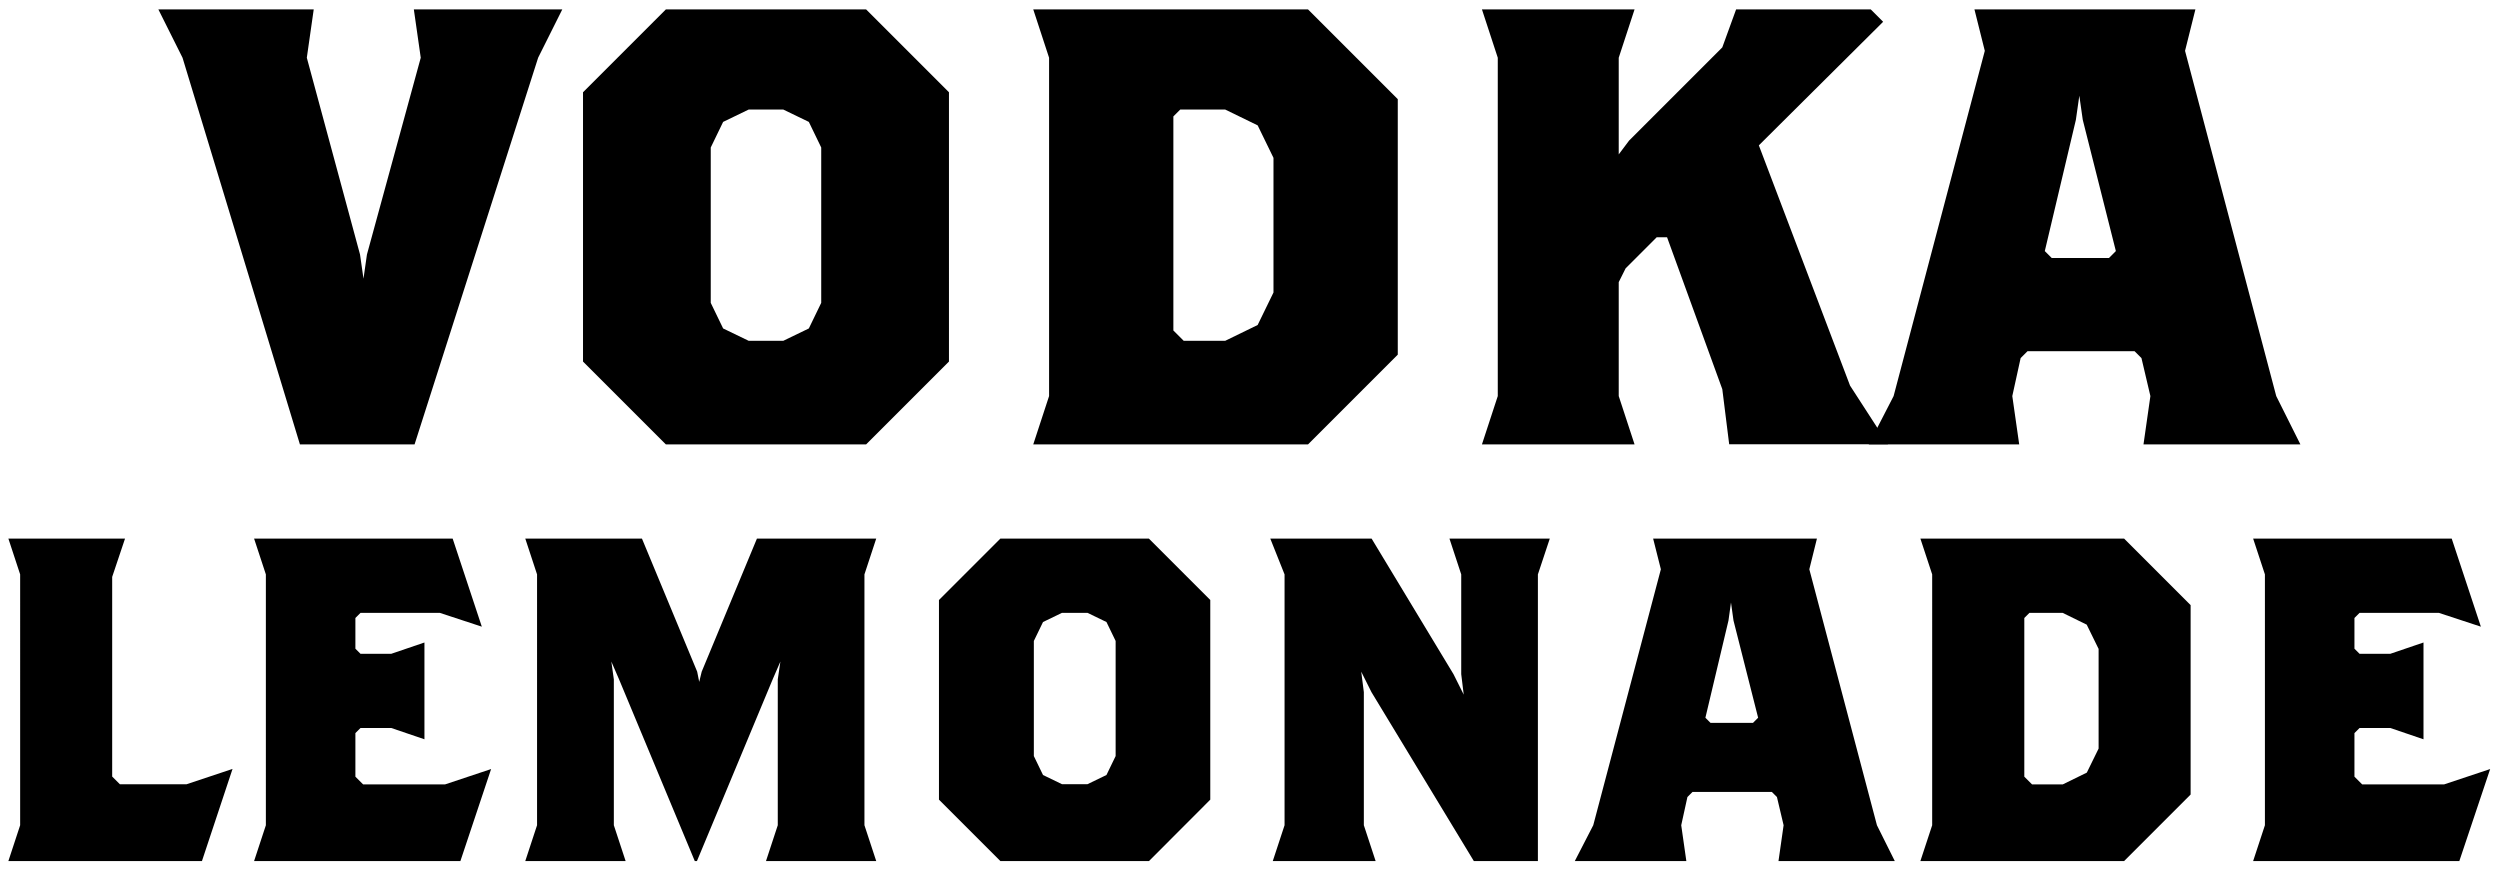 <svg fill="currentColor" viewBox="0 0 210 73">
  <path d="M45.203 4.85l-10.38 32.48h-9.63l-9.86-32.48-2.03-4.06h13.05l-.58 4.06 4.47 16.53.29 2.03.29-2.03 4.52-16.53-.58-4.06h12.47l-2.03 4.06zM72.753 37.33h-16.82l-6.96-6.96V7.75l6.96-6.96h16.82l6.96 6.96V30.37l-6.96 6.96zm-3.77-24.94l-1.04-2.15-2.15-1.04h-2.9l-2.15 1.04-1.04 2.15v13.05l1.04 2.15 2.15 1.04h2.9l2.15-1.04 1.04-2.15v-13.05zM109.873 37.33h-23.08l1.33-4.06V4.85L86.793.79h23.08l7.54 7.54V29.79l-7.54 7.54zm-2.9-24.07l-1.33-2.73-2.73-1.33h-3.77l-.58.58V27.76l.87.87h3.48l2.73-1.33 1.33-2.73v-11.31zM145.253 37.33l-.58-4.64-4.64-12.76h-.87l-2.61 2.61-.58 1.16v9.57l1.33 4.06h-12.82l1.33-4.06V4.85l-1.33-4.06h12.82l-1.33 4.06v8.12l.87-1.16 7.83-7.83 1.16-3.19h11.31l1.04 1.04-10.44 10.38 7.66 20.18 3.19 4.93h-13.34v.01z"/>
  <path d="M180.053 37.33l.58-4.06-.75-3.19-.58-.58h-8.99l-.58.58-.7 3.19.58 4.06h-12.64l2.09-4.06 7.66-29-.87-3.48h18.56l-.87 3.48 7.66 29 2.03 4.06h-13.18zm-5.1-27.26l-.29-2.03-.29 2.03-2.61 11.02.58.58h4.81l.58-.58-2.78-11.02zM16.963 72.33H.703l.99-3.01V48.25l-.99-3.01H10.503l-1.08 3.22v16.77l.65.65h5.59l3.87-1.29-2.57 7.74zM38.673 72.33h-17.33l.99-3.01V48.25l-.99-3.01h16.68l2.45 7.4-3.53-1.16h-6.66l-.43.43v2.58l.43.43h2.58l2.79-.95v8.13l-2.79-.95h-2.58l-.43.43v3.66l.65.65h6.88l3.87-1.29-2.58 7.73zM64.343 72.33l.99-3.01V57.07l.22-1.5-.65 1.5-6.36 15.26h-.18l-6.36-15.26-.65-1.5.21 1.5v12.25l.99 3.01h-8.43l.99-3.01V48.25l-.99-3.01h9.8l4.64 11.18.17.86.21-.86 4.64-11.18h10.02l-.99 3.01v21.07l.99 3.01h-9.26zM96.513 72.33h-12.48l-5.16-5.16V50.4l5.16-5.16h12.47l5.16 5.16v16.77l-5.15 5.16zm-2.8-18.49l-.77-1.59-1.59-.77h-2.15l-1.59.77-.77 1.59v9.67l.77 1.59 1.59.77h2.15l1.59-.77.77-1.59v-9.67zM129.183 48.25v24.08h-5.38l-8.6-14.19-.86-1.72.22 1.72v11.18l.99 3.01h-8.64l.99-3.01V48.25l-1.2-3.01h8.51l6.88 11.39.86 1.72-.21-1.72v-8.38l-.99-3.01h8.43l-1 3.01zM149.393 72.33l.43-3.01-.56-2.37-.43-.43h-6.66l-.43.43-.52 2.37.43 3.01h-9.37l1.55-3.01 5.68-21.5-.65-2.58h13.76l-.64 2.58 5.68 21.5 1.5 3.01h-9.77zm-3.78-20.21l-.21-1.51-.21 1.51-1.94 8.17.43.43h3.57l.43-.43-2.07-8.17zM178.423 72.33h-17.111l.991-3.01V48.25l-.991-3.01h17.111l5.589 5.59v15.91l-5.589 5.59zm-2.15-17.84l-.99-2.02-2.021-.99h-2.789l-.431.43v13.33l.651.65h2.58l2.019-.99.991-2.02v-8.39h-.01zM206.583 72.33h-17.32l.99-3.01V48.25l-.99-3.01h16.68l2.45 7.4-3.53-1.16h-6.66l-.43.43v2.58l.43.43h2.58l2.79-.95v8.13l-2.79-.95h-2.58l-.43.43v3.66l.65.65h6.88l3.87-1.29-2.59 7.73z"/>
</svg>
